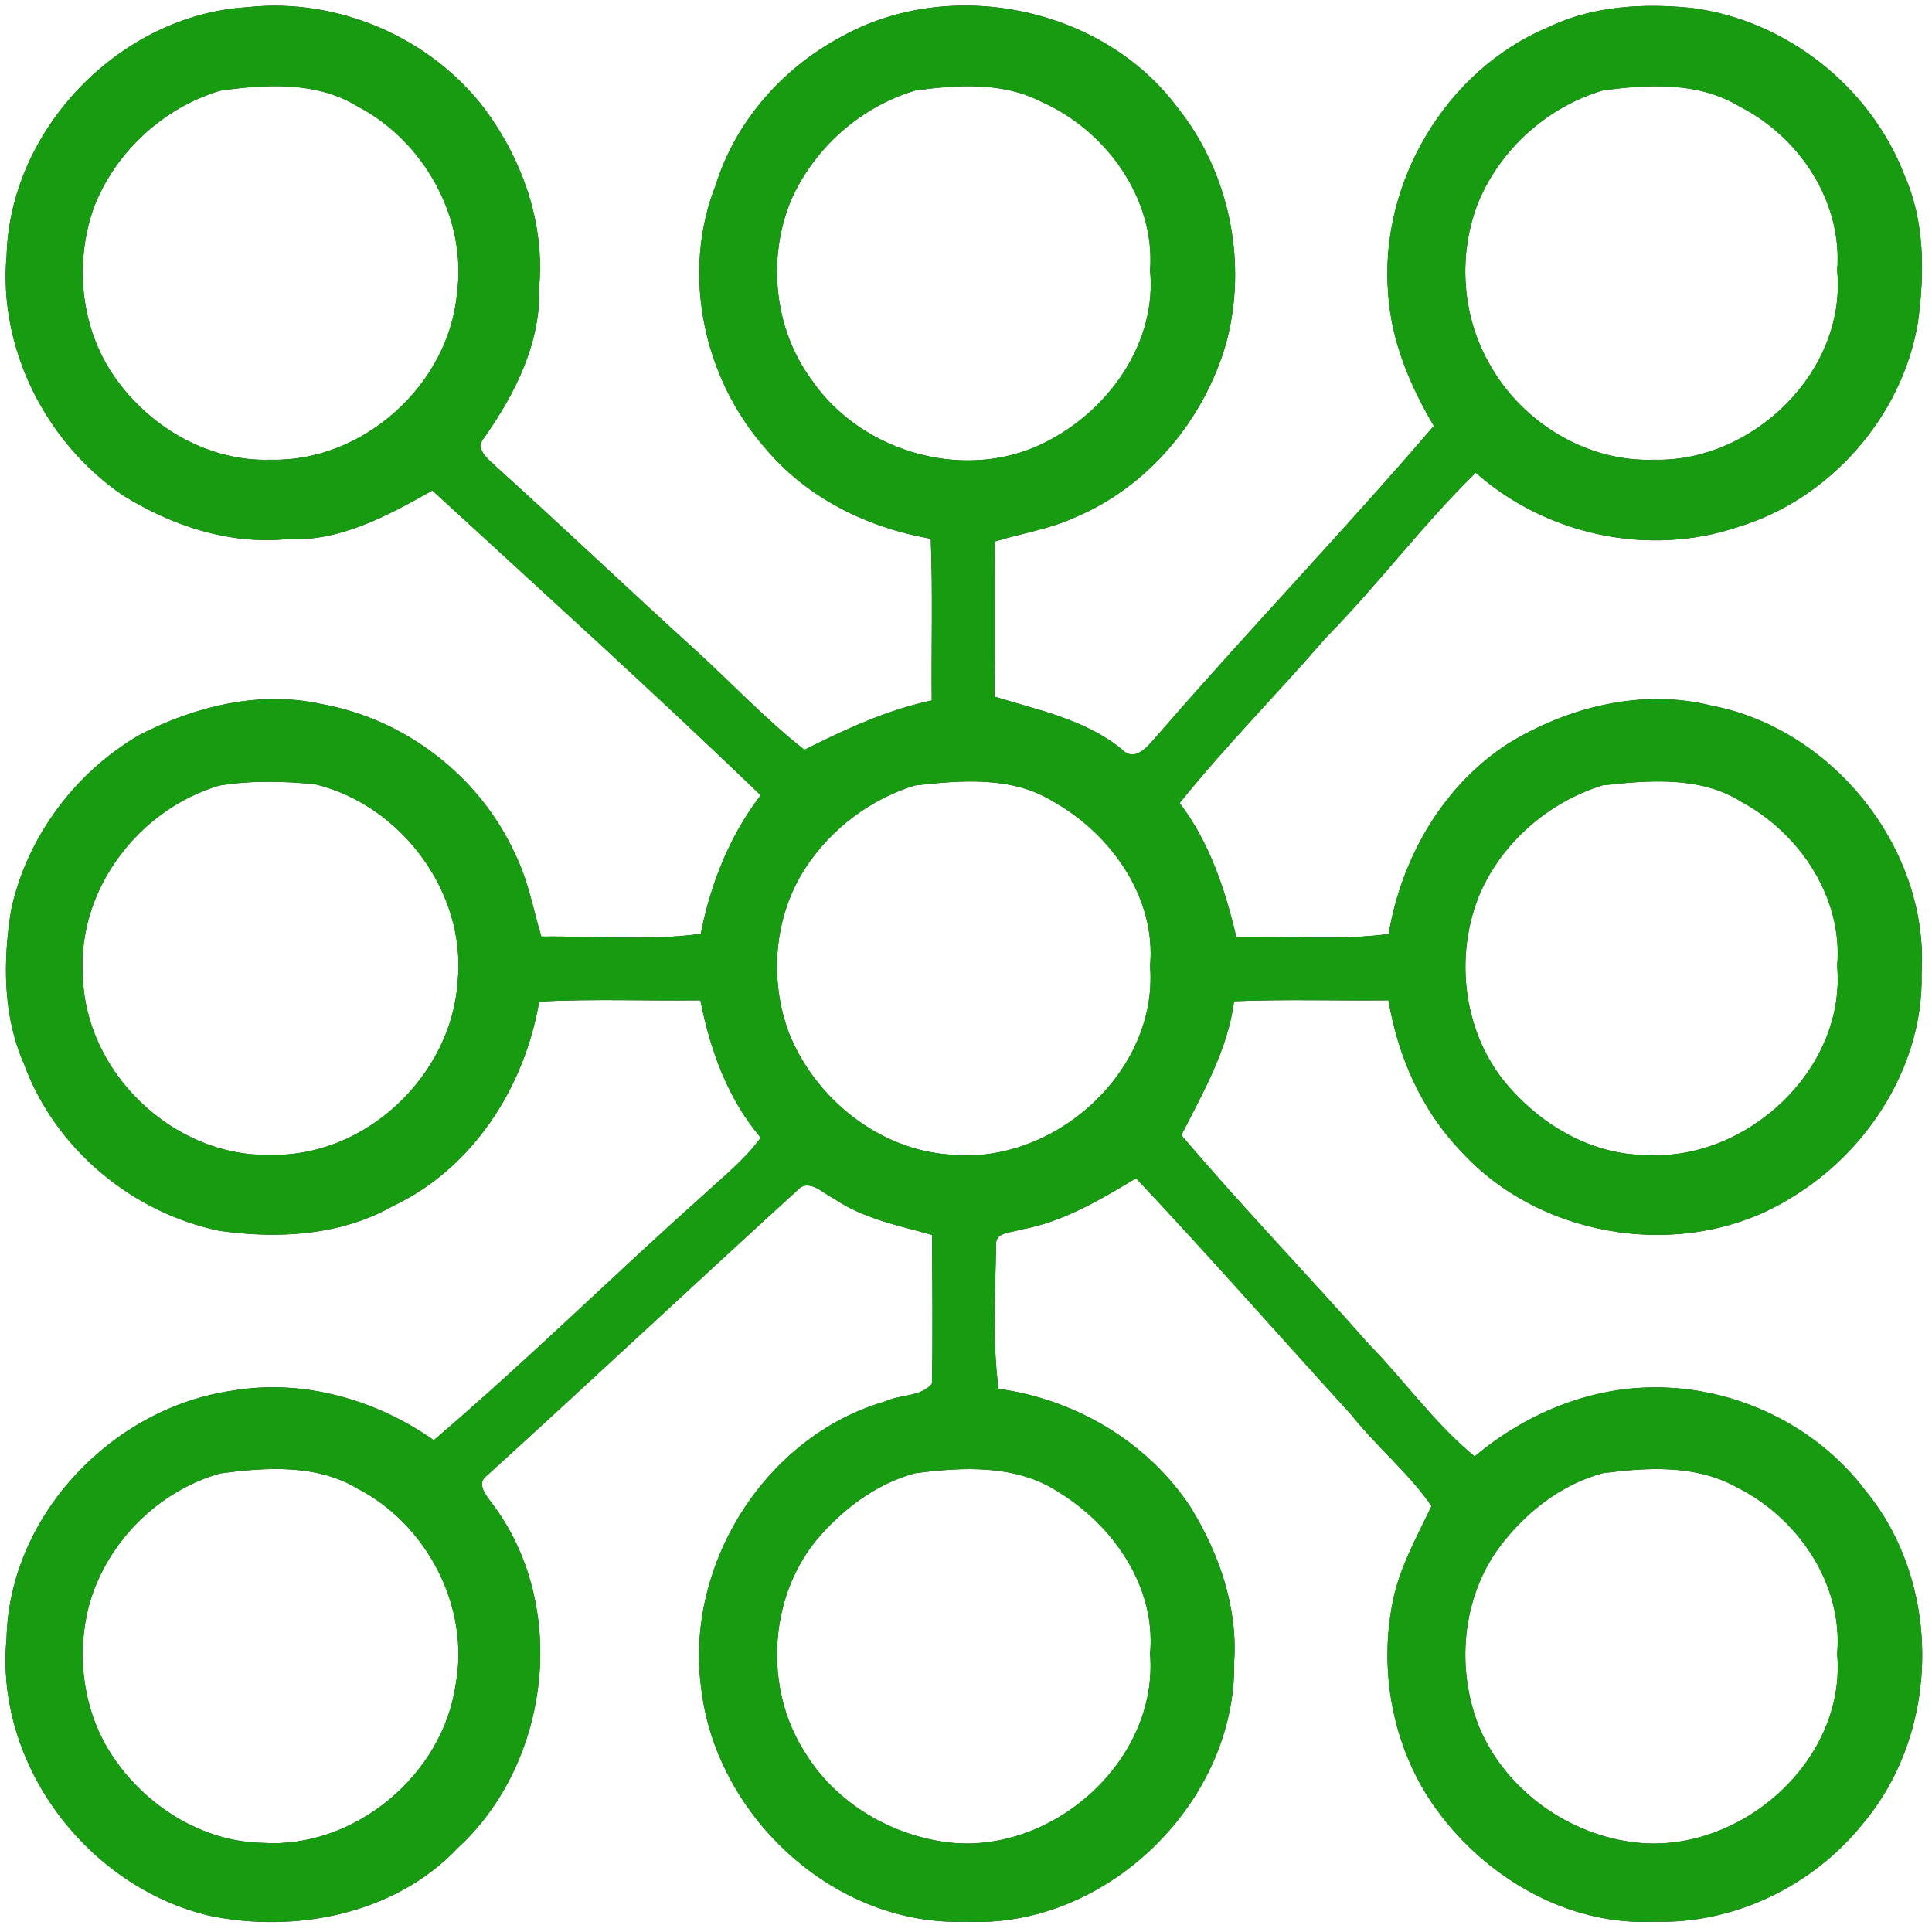 <?xml version="1.0" encoding="UTF-8" ?>
<!DOCTYPE svg PUBLIC "-//W3C//DTD SVG 1.1//EN" "http://www.w3.org/Graphics/SVG/1.1/DTD/svg11.dtd">
<svg width="250pt" height="250pt" viewBox="0 0 250 250" version="1.1" xmlns="http://www.w3.org/2000/svg">
<rect x="0" y="0" width="250" height="250" fill="#333333" stroke="none"/>
<g id="#ffffffff">
<path fill="#ffffff" opacity="1.00" d=" M 0.00 0.00 L 250.00 0.00 L 250.00 250.00 L 0.00 250.00 L 0.00 0.00 M 0.86 32.99 C -0.25 45.09 5.92 57.25 15.86 64.07 C 22.18 68.00 29.53 70.47 37.04 69.77 C 43.96 70.13 50.13 66.75 55.95 63.47 C 70.17 76.54 84.52 89.51 98.43 102.90 C 94.41 108.15 91.94 114.38 90.68 120.84 C 83.87 121.76 76.92 121.10 70.05 121.19 C 68.97 117.59 68.33 113.83 66.62 110.44 C 62.07 100.48 52.45 93.04 41.66 91.12 C 33.62 89.31 25.22 91.40 18.03 95.11 C 9.73 99.94 3.50 108.28 1.45 117.69 C 0.37 124.34 0.35 131.42 3.11 137.69 C 7.10 148.62 17.07 156.93 28.42 159.27 C 36.00 160.34 44.07 159.90 50.87 156.05 C 61.22 151.16 67.88 140.68 69.77 129.60 C 76.71 129.24 83.68 129.53 90.63 129.44 C 91.88 135.85 94.17 142.18 98.44 147.22 C 96.31 150.13 93.45 152.37 90.82 154.82 C 79.16 165.22 68.02 176.23 56.13 186.36 C 48.66 181.10 39.24 178.41 30.14 179.94 C 14.55 182.14 1.23 196.06 0.85 211.99 C -0.70 228.27 11.23 244.07 26.99 247.87 C 38.20 250.23 51.11 247.71 59.20 239.16 C 71.32 228.05 73.68 207.54 63.55 194.38 C 62.88 193.48 61.65 191.95 62.94 191.00 C 76.41 178.77 89.68 166.32 103.13 154.07 C 104.65 152.34 106.47 154.43 107.93 155.11 C 111.72 157.71 116.28 158.57 120.62 159.80 C 120.62 166.21 120.73 172.63 120.59 179.04 C 119.22 180.76 116.48 180.43 114.55 181.34 C 98.85 185.89 88.37 202.87 90.80 218.94 C 92.95 235.35 108.23 249.32 125.00 248.66 C 143.17 249.62 160.04 233.15 159.70 215.00 C 160.17 207.90 157.72 200.95 154.03 194.98 C 148.49 186.58 139.13 181.06 129.21 179.72 C 128.39 173.56 128.80 167.28 128.89 161.08 C 128.77 159.39 130.90 159.54 131.99 159.12 C 137.49 158.18 142.30 155.28 147.01 152.47 C 156.46 162.52 165.58 172.90 174.88 183.10 C 178.13 187.21 182.25 190.56 185.24 194.88 C 183.23 199.10 180.85 203.27 180.09 207.96 C 178.46 216.97 180.46 226.68 185.87 234.13 C 192.26 242.97 202.89 249.21 214.00 248.66 C 224.36 249.02 234.58 244.05 241.04 236.00 C 251.16 224.02 251.34 204.86 241.31 192.78 C 234.95 184.39 224.48 179.43 213.99 179.53 C 205.49 179.55 197.27 183.04 190.82 188.46 C 185.64 184.21 181.76 178.67 177.10 173.90 C 169.10 164.83 160.69 156.11 152.87 146.89 C 155.68 141.33 158.87 135.87 159.69 129.56 C 166.35 129.29 173.01 129.51 179.67 129.44 C 180.88 136.66 183.92 143.64 189.04 148.96 C 199.58 160.55 218.56 163.32 231.87 154.93 C 241.77 148.97 248.93 137.73 248.65 126.00 C 249.66 109.93 237.25 94.33 221.49 91.31 C 212.49 89.06 202.90 91.47 195.13 96.23 C 186.67 101.71 181.35 111.04 179.69 120.86 C 173.17 121.73 166.54 121.09 159.97 121.22 C 158.53 115.06 156.51 109.01 152.65 103.91 C 158.61 96.49 165.34 89.74 171.55 82.54 C 178.31 75.68 184.07 67.90 190.96 61.17 C 200.07 69.23 213.31 72.09 224.86 68.20 C 236.74 64.63 246.14 53.97 248.18 41.72 C 249.04 35.39 249.09 28.66 246.45 22.72 C 242.06 11.22 231.11 2.59 218.91 1.03 C 212.68 0.40 206.12 0.75 200.39 3.50 C 187.07 9.06 178.44 23.71 179.63 38.03 C 180.04 44.15 182.44 49.89 185.54 55.11 C 173.95 68.63 161.61 81.49 149.95 94.94 C 148.74 96.25 146.99 98.88 145.12 96.92 C 140.38 93.08 134.35 91.89 128.68 90.14 C 128.77 83.45 128.68 76.76 128.74 70.07 C 132.13 69.03 135.69 68.49 138.94 67.02 C 148.53 63.06 155.77 54.38 158.64 44.50 C 161.50 33.99 159.11 22.25 152.26 13.78 C 142.53 0.83 122.86 -3.12 108.79 4.80 C 101.25 8.83 95.15 15.74 92.61 23.97 C 88.10 35.33 91.01 48.90 99.01 57.98 C 104.37 64.42 112.27 68.30 120.44 69.71 C 120.72 76.68 120.50 83.66 120.57 90.64 C 114.74 91.87 109.38 94.38 104.09 97.02 C 99.05 93.06 94.66 88.38 89.93 84.06 C 81.37 76.30 73.00 68.33 64.42 60.59 C 63.42 59.55 61.31 58.26 62.65 56.64 C 66.70 50.90 70.03 44.26 69.77 37.04 C 70.49 28.85 67.59 20.72 62.79 14.18 C 55.75 4.83 43.65 -0.35 32.03 0.93 C 15.64 1.90 1.35 16.57 0.86 32.99 Z" />
<path fill="#ffffff" opacity="1.00" d=" M 28.46 11.74 C 34.36 10.90 40.94 10.50 46.24 13.75 C 54.91 18.28 60.46 28.26 59.13 38.04 C 58.00 49.88 46.90 59.82 35.00 59.49 C 26.84 59.77 19.04 55.09 14.58 48.41 C 10.39 42.17 9.65 33.95 12.12 26.92 C 14.87 19.72 21.08 13.97 28.46 11.74 Z" />
<path fill="#ffffff" opacity="1.00" d=" M 118.45 11.71 C 123.82 10.97 129.69 10.58 134.67 13.13 C 143.05 16.79 149.52 25.65 148.82 35.00 C 149.70 44.08 143.79 52.64 136.02 56.83 C 125.61 62.68 111.52 58.78 104.93 49.03 C 100.17 42.49 99.28 33.53 102.29 26.08 C 105.24 19.24 111.30 13.83 118.45 11.71 Z" />
<path fill="#ffffff" opacity="1.00" d=" M 207.39 11.71 C 213.30 10.89 219.83 10.56 225.13 13.80 C 232.88 17.73 238.45 26.15 237.73 35.00 C 239.00 48.02 226.79 59.86 214.00 59.49 C 205.33 59.81 196.93 54.64 192.76 47.14 C 189.13 40.84 188.63 32.89 191.30 26.15 C 194.18 19.27 200.24 13.82 207.39 11.71 Z" />
<path fill="#ffffff" opacity="1.00" d=" M 28.38 101.65 C 32.47 100.98 36.69 101.07 40.81 101.49 C 51.95 104.20 60.38 115.53 59.22 127.04 C 58.41 139.19 47.27 149.77 35.00 149.43 C 22.39 149.78 10.86 138.63 10.72 126.03 C 10.05 115.06 17.99 104.71 28.38 101.65 Z" />
<path fill="#ffffff" opacity="1.00" d=" M 118.38 101.64 C 124.34 100.96 130.97 100.40 136.31 103.73 C 143.77 107.92 149.63 116.16 148.82 125.01 C 149.90 138.66 136.37 150.76 123.00 149.41 C 113.87 148.84 105.65 142.29 102.20 133.93 C 99.46 126.93 100.11 118.56 104.27 112.24 C 107.57 107.22 112.64 103.41 118.38 101.64 Z" />
<path fill="#ffffff" opacity="1.00" d=" M 207.37 101.62 C 213.34 100.98 219.98 100.38 225.31 103.74 C 232.90 107.83 238.50 116.17 237.73 125.00 C 238.90 138.32 226.05 150.28 212.99 149.45 C 206.16 149.45 199.71 145.75 195.30 140.69 C 189.32 133.95 188.05 123.68 191.57 115.48 C 194.51 108.86 200.48 103.76 207.37 101.62 Z" />
<path fill="#ffffff" opacity="1.00" d=" M 28.49 190.66 C 34.40 189.87 40.96 189.43 46.28 192.63 C 55.28 197.30 60.83 207.96 58.96 218.01 C 57.26 229.72 45.85 239.25 33.98 238.47 C 26.21 238.34 18.90 233.72 14.64 227.35 C 10.72 221.57 9.76 214.06 11.62 207.37 C 13.96 199.44 20.53 192.91 28.49 190.66 Z" />
<path fill="#ffffff" opacity="1.00" d=" M 118.39 190.64 C 124.58 189.82 131.49 189.48 136.94 193.05 C 144.07 197.39 149.62 205.37 148.82 214.00 C 149.92 227.70 136.41 239.83 122.98 238.44 C 115.43 237.61 108.14 233.33 104.16 226.76 C 98.90 218.59 99.42 207.08 105.49 199.47 C 108.86 195.42 113.26 192.03 118.39 190.64 Z" />
<path fill="#ffffff" opacity="1.00" d=" M 207.39 190.63 C 213.08 189.89 219.30 189.51 224.52 192.34 C 232.55 196.25 238.52 204.87 237.73 214.00 C 238.95 227.76 225.34 239.80 211.93 238.45 C 203.17 237.58 194.91 231.75 191.45 223.59 C 188.36 216.02 189.13 206.78 194.06 200.15 C 197.38 195.73 201.99 192.09 207.39 190.63 Z" />
</g>
<g id="#179b11ff">
<path fill="#179b11" opacity="1.00" d=" M 0.86 32.99 C 1.35 16.57 15.64 1.90 32.03 0.93 C 43.65 -0.35 55.75 4.83 62.79 14.18 C 67.59 20.72 70.49 28.85 69.77 37.04 C 70.03 44.26 66.70 50.90 62.65 56.64 C 61.31 58.26 63.42 59.55 64.42 60.59 C 73.00 68.33 81.37 76.30 89.93 84.06 C 94.66 88.38 99.05 93.06 104.09 97.02 C 109.38 94.38 114.74 91.87 120.57 90.64 C 120.50 83.66 120.72 76.68 120.44 69.71 C 112.27 68.30 104.37 64.42 99.01 57.98 C 91.01 48.90 88.10 35.33 92.61 23.97 C 95.15 15.74 101.25 8.83 108.79 4.80 C 122.86 -3.12 142.53 0.83 152.26 13.78 C 159.11 22.25 161.50 33.99 158.64 44.50 C 155.77 54.38 148.53 63.06 138.94 67.02 C 135.69 68.49 132.13 69.03 128.74 70.07 C 128.68 76.76 128.77 83.45 128.68 90.14 C 134.35 91.89 140.38 93.08 145.12 96.92 C 146.99 98.88 148.74 96.25 149.95 94.94 C 161.61 81.49 173.95 68.63 185.54 55.11 C 182.44 49.89 180.04 44.15 179.63 38.03 C 178.44 23.71 187.07 9.06 200.39 3.50 C 206.12 0.75 212.68 0.40 218.91 1.03 C 231.11 2.59 242.06 11.22 246.45 22.72 C 249.09 28.66 249.04 35.39 248.18 41.72 C 246.14 53.97 236.74 64.63 224.86 68.20 C 213.31 72.09 200.07 69.23 190.96 61.17 C 184.07 67.90 178.31 75.68 171.55 82.54 C 165.34 89.74 158.61 96.49 152.65 103.91 C 156.51 109.01 158.53 115.06 159.97 121.22 C 166.54 121.09 173.17 121.73 179.69 120.86 C 181.35 111.04 186.67 101.71 195.13 96.23 C 202.90 91.47 212.49 89.06 221.49 91.31 C 237.25 94.33 249.66 109.93 248.65 126.00 C 248.93 137.73 241.77 148.97 231.87 154.93 C 218.56 163.32 199.58 160.55 189.04 148.96 C 183.92 143.64 180.88 136.66 179.67 129.44 C 173.01 129.51 166.35 129.29 159.69 129.56 C 158.87 135.87 155.68 141.33 152.87 146.89 C 160.69 156.11 169.10 164.83 177.10 173.90 C 181.76 178.67 185.64 184.21 190.82 188.46 C 197.27 183.04 205.49 179.55 213.99 179.53 C 224.48 179.43 234.95 184.39 241.31 192.78 C 251.34 204.86 251.16 224.02 241.04 236.00 C 234.58 244.05 224.36 249.02 214.00 248.66 C 202.89 249.21 192.26 242.97 185.87 234.13 C 180.46 226.68 178.46 216.97 180.09 207.96 C 180.85 203.27 183.23 199.10 185.24 194.88 C 182.25 190.56 178.13 187.21 174.88 183.10 C 165.58 172.90 156.46 162.52 147.01 152.47 C 142.30 155.28 137.49 158.18 131.99 159.12 C 130.90 159.54 128.77 159.39 128.89 161.08 C 128.80 167.28 128.39 173.56 129.21 179.72 C 139.13 181.06 148.49 186.58 154.03 194.98 C 157.72 200.95 160.17 207.90 159.70 215.00 C 160.04 233.15 143.17 249.62 125.00 248.66 C 108.23 249.32 92.95 235.35 90.80 218.94 C 88.37 202.87 98.85 185.89 114.55 181.34 C 116.48 180.43 119.22 180.76 120.59 179.04 C 120.73 172.63 120.62 166.21 120.62 159.80 C 116.28 158.57 111.72 157.71 107.93 155.11 C 106.47 154.43 104.65 152.34 103.13 154.07 C 89.68 166.32 76.41 178.77 62.94 191.00 C 61.65 191.95 62.88 193.48 63.55 194.38 C 73.68 207.54 71.32 228.05 59.20 239.16 C 51.11 247.71 38.20 250.23 26.99 247.87 C 11.23 244.07 -0.70 228.27 0.85 211.99 C 1.23 196.06 14.55 182.14 30.14 179.94 C 39.24 178.41 48.66 181.10 56.13 186.36 C 68.02 176.23 79.16 165.22 90.82 154.82 C 93.45 152.37 96.31 150.13 98.44 147.22 C 94.17 142.18 91.88 135.85 90.63 129.44 C 83.68 129.53 76.71 129.24 69.77 129.60 C 67.88 140.68 61.22 151.16 50.87 156.05 C 44.07 159.90 36.00 160.34 28.42 159.27 C 17.07 156.93 7.10 148.62 3.11 137.69 C 0.35 131.42 0.37 124.34 1.45 117.69 C 3.50 108.28 9.73 99.94 18.03 95.11 C 25.22 91.40 33.62 89.31 41.66 91.12 C 52.45 93.04 62.07 100.48 66.62 110.44 C 68.33 113.83 68.97 117.59 70.05 121.19 C 76.92 121.10 83.87 121.76 90.68 120.84 C 91.94 114.38 94.41 108.15 98.43 102.90 C 84.52 89.51 70.17 76.54 55.95 63.47 C 50.13 66.75 43.96 70.13 37.04 69.77 C 29.53 70.47 22.18 68.00 15.86 64.07 C 5.92 57.25 -0.25 45.09 0.86 32.99 M 28.46 11.74 C 21.08 13.97 14.87 19.72 12.12 26.92 C 9.65 33.95 10.39 42.17 14.58 48.41 C 19.04 55.09 26.84 59.77 35.00 59.49 C 46.90 59.82 58.00 49.88 59.13 38.04 C 60.46 28.26 54.91 18.28 46.24 13.75 C 40.94 10.50 34.36 10.90 28.46 11.74 M 118.45 11.71 C 111.30 13.83 105.24 19.24 102.29 26.08 C 99.28 33.53 100.17 42.49 104.93 49.03 C 111.52 58.78 125.61 62.68 136.02 56.83 C 143.79 52.64 149.70 44.08 148.82 35.00 C 149.52 25.65 143.05 16.79 134.67 13.13 C 129.69 10.58 123.82 10.97 118.45 11.71 M 207.39 11.71 C 200.24 13.82 194.18 19.27 191.30 26.15 C 188.63 32.89 189.13 40.84 192.76 47.14 C 196.93 54.64 205.33 59.81 214.00 59.49 C 226.79 59.86 239.00 48.02 237.73 35.00 C 238.45 26.15 232.88 17.73 225.13 13.80 C 219.83 10.56 213.30 10.89 207.39 11.71 M 28.38 101.65 C 17.99 104.71 10.05 115.06 10.72 126.03 C 10.86 138.63 22.39 149.78 35.00 149.43 C 47.27 149.77 58.41 139.19 59.22 127.04 C 60.38 115.53 51.95 104.20 40.81 101.49 C 36.69 101.07 32.47 100.98 28.38 101.65 M 118.38 101.64 C 112.64 103.41 107.57 107.22 104.27 112.24 C 100.11 118.56 99.46 126.93 102.20 133.93 C 105.65 142.29 113.87 148.84 123.00 149.41 C 136.37 150.76 149.90 138.66 148.82 125.01 C 149.63 116.16 143.77 107.92 136.31 103.73 C 130.97 100.40 124.34 100.96 118.38 101.64 M 207.37 101.62 C 200.48 103.76 194.51 108.86 191.57 115.48 C 188.05 123.68 189.32 133.95 195.30 140.69 C 199.71 145.75 206.16 149.45 212.99 149.45 C 226.05 150.28 238.90 138.32 237.73 125.00 C 238.50 116.17 232.90 107.83 225.31 103.74 C 219.98 100.38 213.34 100.98 207.37 101.62 M 28.49 190.66 C 20.53 192.91 13.96 199.44 11.62 207.37 C 9.76 214.06 10.72 221.57 14.64 227.35 C 18.90 233.72 26.21 238.34 33.98 238.47 C 45.85 239.25 57.26 229.72 58.96 218.01 C 60.83 207.96 55.28 197.30 46.28 192.63 C 40.96 189.43 34.40 189.87 28.49 190.66 M 118.39 190.64 C 113.26 192.03 108.86 195.42 105.49 199.47 C 99.42 207.08 98.90 218.59 104.16 226.76 C 108.14 233.33 115.43 237.61 122.98 238.44 C 136.41 239.83 149.92 227.70 148.82 214.00 C 149.62 205.37 144.07 197.39 136.94 193.05 C 131.49 189.48 124.58 189.82 118.39 190.64 M 207.39 190.63 C 201.99 192.09 197.38 195.73 194.06 200.15 C 189.13 206.78 188.36 216.02 191.45 223.59 C 194.91 231.75 203.17 237.58 211.93 238.45 C 225.34 239.80 238.95 227.76 237.73 214.00 C 238.52 204.87 232.55 196.25 224.52 192.34 C 219.30 189.51 213.08 189.89 207.39 190.63 Z" />
</g>
</svg>
